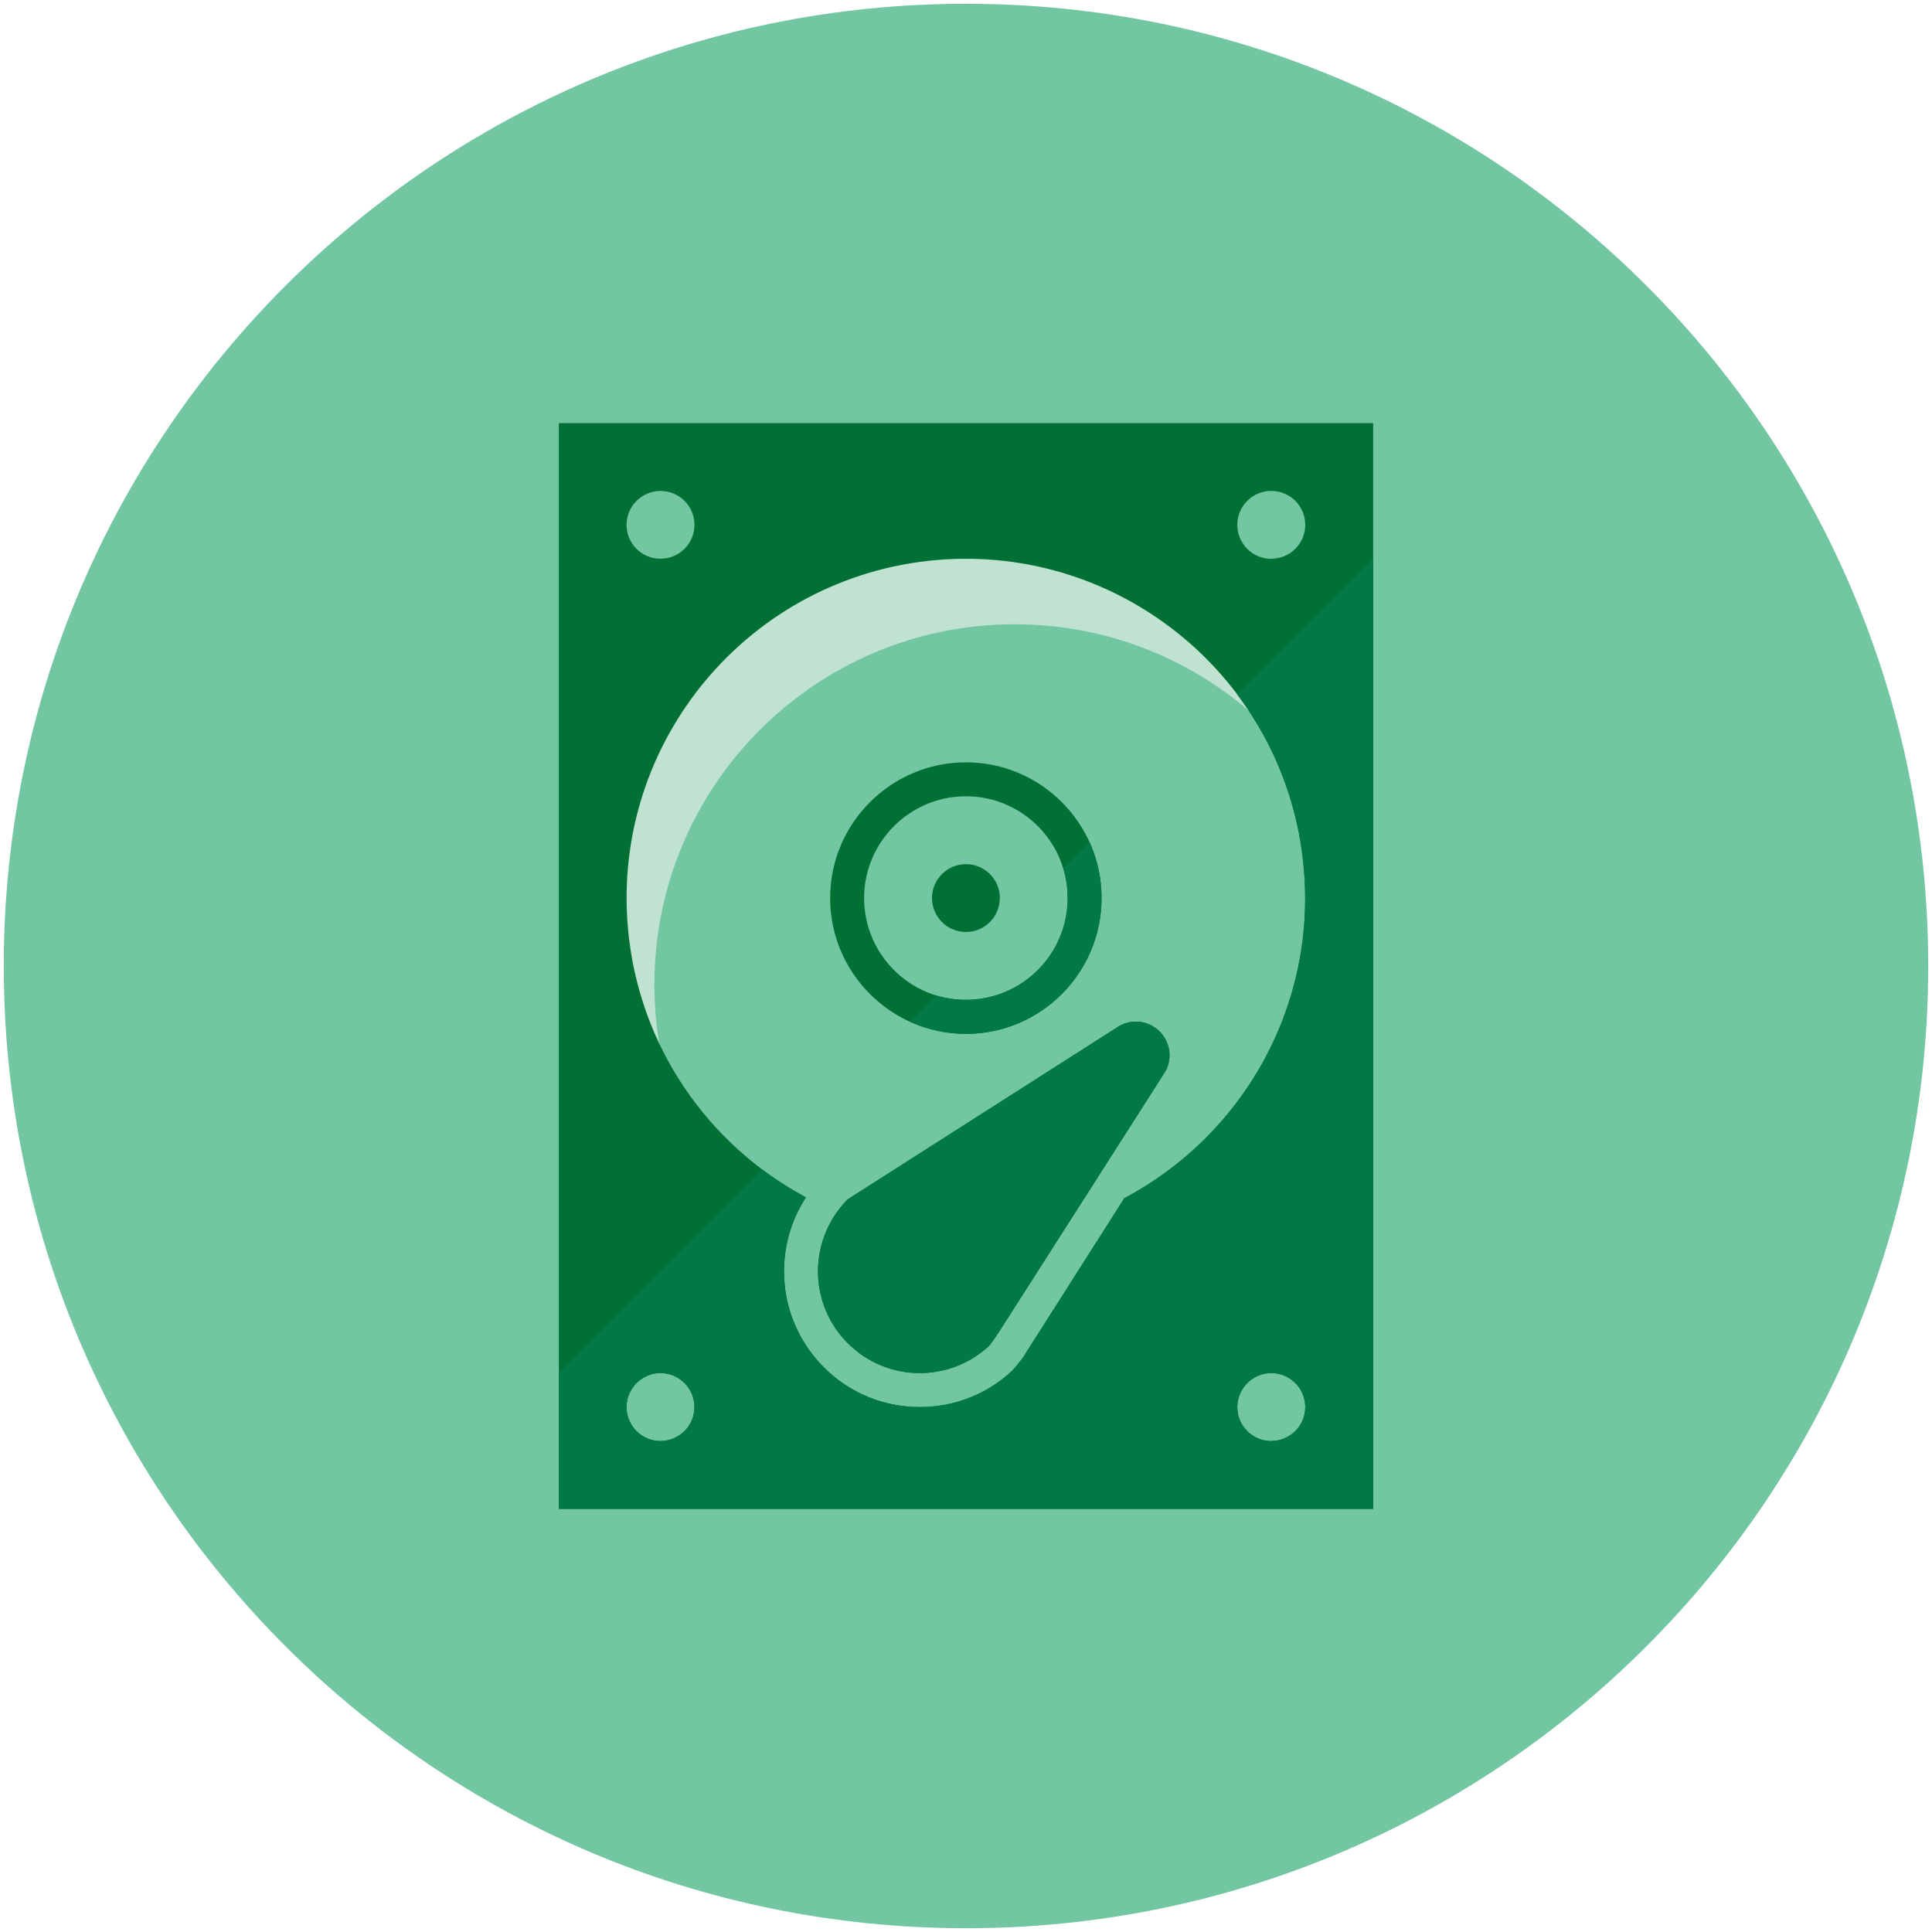 <?xml version="1.0" encoding="utf-8"?>
<!-- Generator: Adobe Illustrator 16.0.3, SVG Export Plug-In . SVG Version: 6.00 Build 0)  -->
<!DOCTYPE svg PUBLIC "-//W3C//DTD SVG 1.1//EN" "http://www.w3.org/Graphics/SVG/1.1/DTD/svg11.dtd">
<svg version="1.1" id="Layer_1" xmlns="http://www.w3.org/2000/svg" xmlns:xlink="http://www.w3.org/1999/xlink" x="0px" y="0px"
	 width="512px" height="512px" viewBox="0 0 512 512" enable-background="new 0 0 512 512" xml:space="preserve">
<g>
	<g>
		<g>
			<path fill-rule="evenodd" clip-rule="evenodd" fill="#72C6A1" d="M256.006,1C115.178,1,1,115.167,1,256.006
				C1,396.833,115.178,511,256.006,511C396.833,511,511,396.833,511,256.006C511,115.167,396.833,1,256.006,1z"/>
		</g>
	</g>
	<g>
		<g>
			<path fill-rule="evenodd" clip-rule="evenodd" fill="#BFE2D1" d="M252.3,135.92c-52.739,0-95.489,42.761-95.489,95.5
				c0,23.091,8.199,44.289,21.836,60.79c-3.375-9.807-5.223-20.309-5.223-31.267c0-52.739,42.75-95.5,95.489-95.5
				c29.636,0,56.125,13.513,73.641,34.699C329.601,162.763,294.092,135.92,252.3,135.92z"/>
		</g>
	</g>
	<g>
		<g>
			<path fill-rule="evenodd" clip-rule="evenodd" fill="#007035" d="M255.983,246.986c4.972,0,8.974-4.014,8.974-9.008
				c0.046-4.926-4.025-8.974-8.997-8.974c-4.926,0.034-8.974,4.048-8.974,8.974C246.997,242.983,251.034,246.975,255.983,246.986z
				 M148.099,112.134v287.732h215.802V112.134H148.099z M175.044,130.105c4.972,0,8.997,4.014,8.997,8.985
				c0,4.972-4.048,8.975-8.997,8.975c-4.972,0.034-9.008-4.025-9.008-8.975C166.059,134.142,170.073,130.094,175.044,130.105z
				 M175.044,381.872v0.023c-4.972,0-9.008-4.037-9.008-9.008c0.022-4.926,4.037-9.008,9.008-9.008
				c4.972,0.022,8.997,4.014,8.997,9.008C184.041,377.858,179.993,381.872,175.044,381.872z M297.9,317.627l-26.911,42.305
				c0,0-2.372,2.965-2.646,3.216c-6.637,6.294-15.371,9.738-24.608,9.738c-9.556,0-18.632-3.74-25.417-10.537
				c-6.762-6.796-10.548-15.85-10.548-25.463c0.023-7.013,2.041-13.809,5.815-19.567c-25.839-13.821-44.449-40.07-47.186-71.463
				c-4.311-49.489,32.259-93.083,81.714-97.438c49.512-4.276,93.094,32.282,97.427,81.737c3.262,37.196-16.625,71.063-47.676,87.427
				L297.9,317.627z M336.899,381.872l0.011,0.023c-5.006,0-9.02-4.037-9.02-9.008c0.023-4.926,4.014-9.008,9.009-9.008
				c4.983,0.022,9.008,4.014,9.008,9.008C345.907,377.858,341.871,381.872,336.899,381.872z M336.899,148.065l0.011,0.034
				c-5.006,0-9.02-4.06-9.02-9.009c0.023-4.949,4.014-8.997,9.009-8.997c4.983,0.011,9.008,4.025,9.008,8.997
				C345.907,144.062,341.871,148.065,336.899,148.065z M255.983,273.988c19.818,0,35.942-16.146,35.942-36.011
				c0.023-19.796-16.124-35.954-35.965-35.954c-19.807,0.022-35.965,16.146-35.965,35.954
				C219.995,257.842,236.119,273.965,255.983,273.988z M255.983,211.021c14.881,0,26.957,12.11,26.957,26.957
				c0.023,14.938-12.11,26.991-26.979,26.991c-14.835,0.035-26.968-12.076-26.968-26.991
				C229.026,223.131,241.09,211.021,255.983,211.021z M296.521,271.958c-0.57,0.365-60.413,38.554-70.437,44.962
				c-0.889,0.604-1.414,0.901-1.414,0.901c-0.411,0.422-0.821,0.833-1.198,1.289c-9.293,10.594-8.928,26.751,1.198,36.854
				c10.263,10.286,26.717,10.548,37.311,0.821c0.296-0.228,1.642-2.053,3.01-4.208c9.042-14.106,43.195-67.643,43.491-68.076
				c2.303-3.421,1.87-8.119-1.174-11.152C304.377,270.431,299.919,269.952,296.521,271.958z"/>
		</g>
	</g>
	<g>
		<g>
			<path fill-rule="evenodd" clip-rule="evenodd" fill="#007847" d="M291.925,237.978c0-5.246-1.118-10.24-3.159-14.755
				l-6.967,6.956c0.752,2.498,1.14,5.109,1.14,7.8c0.023,14.915-12.11,26.979-26.979,26.979c-2.691,0.011-5.313-0.365-7.799-1.14
				l-6.956,6.979c4.493,2.03,9.499,3.193,14.778,3.193C275.801,273.988,291.925,257.842,291.925,237.978z M327.913,184.076
				c9.738,12.965,16.101,28.735,17.606,46.08c3.284,37.196-16.603,71.063-47.653,87.427l0.034,0.045l-26.911,42.305
				c0,0-2.372,2.965-2.646,3.216c-6.637,6.294-15.371,9.738-24.608,9.738c-9.567,0-18.632-3.74-25.417-10.537
				c-6.762-6.796-10.548-15.85-10.548-25.463c0.023-7.013,2.041-13.809,5.815-19.567c-4.037-2.178-7.891-4.63-11.54-7.355
				l-53.947,53.936v35.965h215.802V148.087L327.913,184.076z M175.044,381.872v0.023c-4.972,0-9.008-4.037-9.008-9.008
				c0.022-4.926,4.037-9.008,9.008-9.008c4.972,0.022,8.985,4.014,8.985,9.008C184.03,377.858,180.016,381.872,175.044,381.872z
				 M336.899,381.872v0.023c-4.96,0-9.009-4.037-9.009-9.008c0.023-4.926,4.048-9.008,9.009-9.008
				c4.983,0.022,9.008,4.014,9.008,9.008C345.907,377.858,341.859,381.872,336.899,381.872z M261.981,356.786
				c0.296-0.251,1.642-2.053,3.01-4.208c9.042-14.106,43.195-67.643,43.468-68.076c2.326-3.421,1.893-8.119-1.151-11.152
				c-2.931-2.919-7.389-3.398-10.776-1.391c-0.582,0.365-60.425,38.554-70.448,44.962c-0.889,0.604-1.414,0.901-1.414,0.901
				c-0.411,0.422-0.821,0.833-1.198,1.266c-9.293,10.616-8.928,26.774,1.198,36.877C234.933,366.25,251.388,366.512,261.981,356.786
				z"/>
		</g>
	</g>
</g>
</svg>
